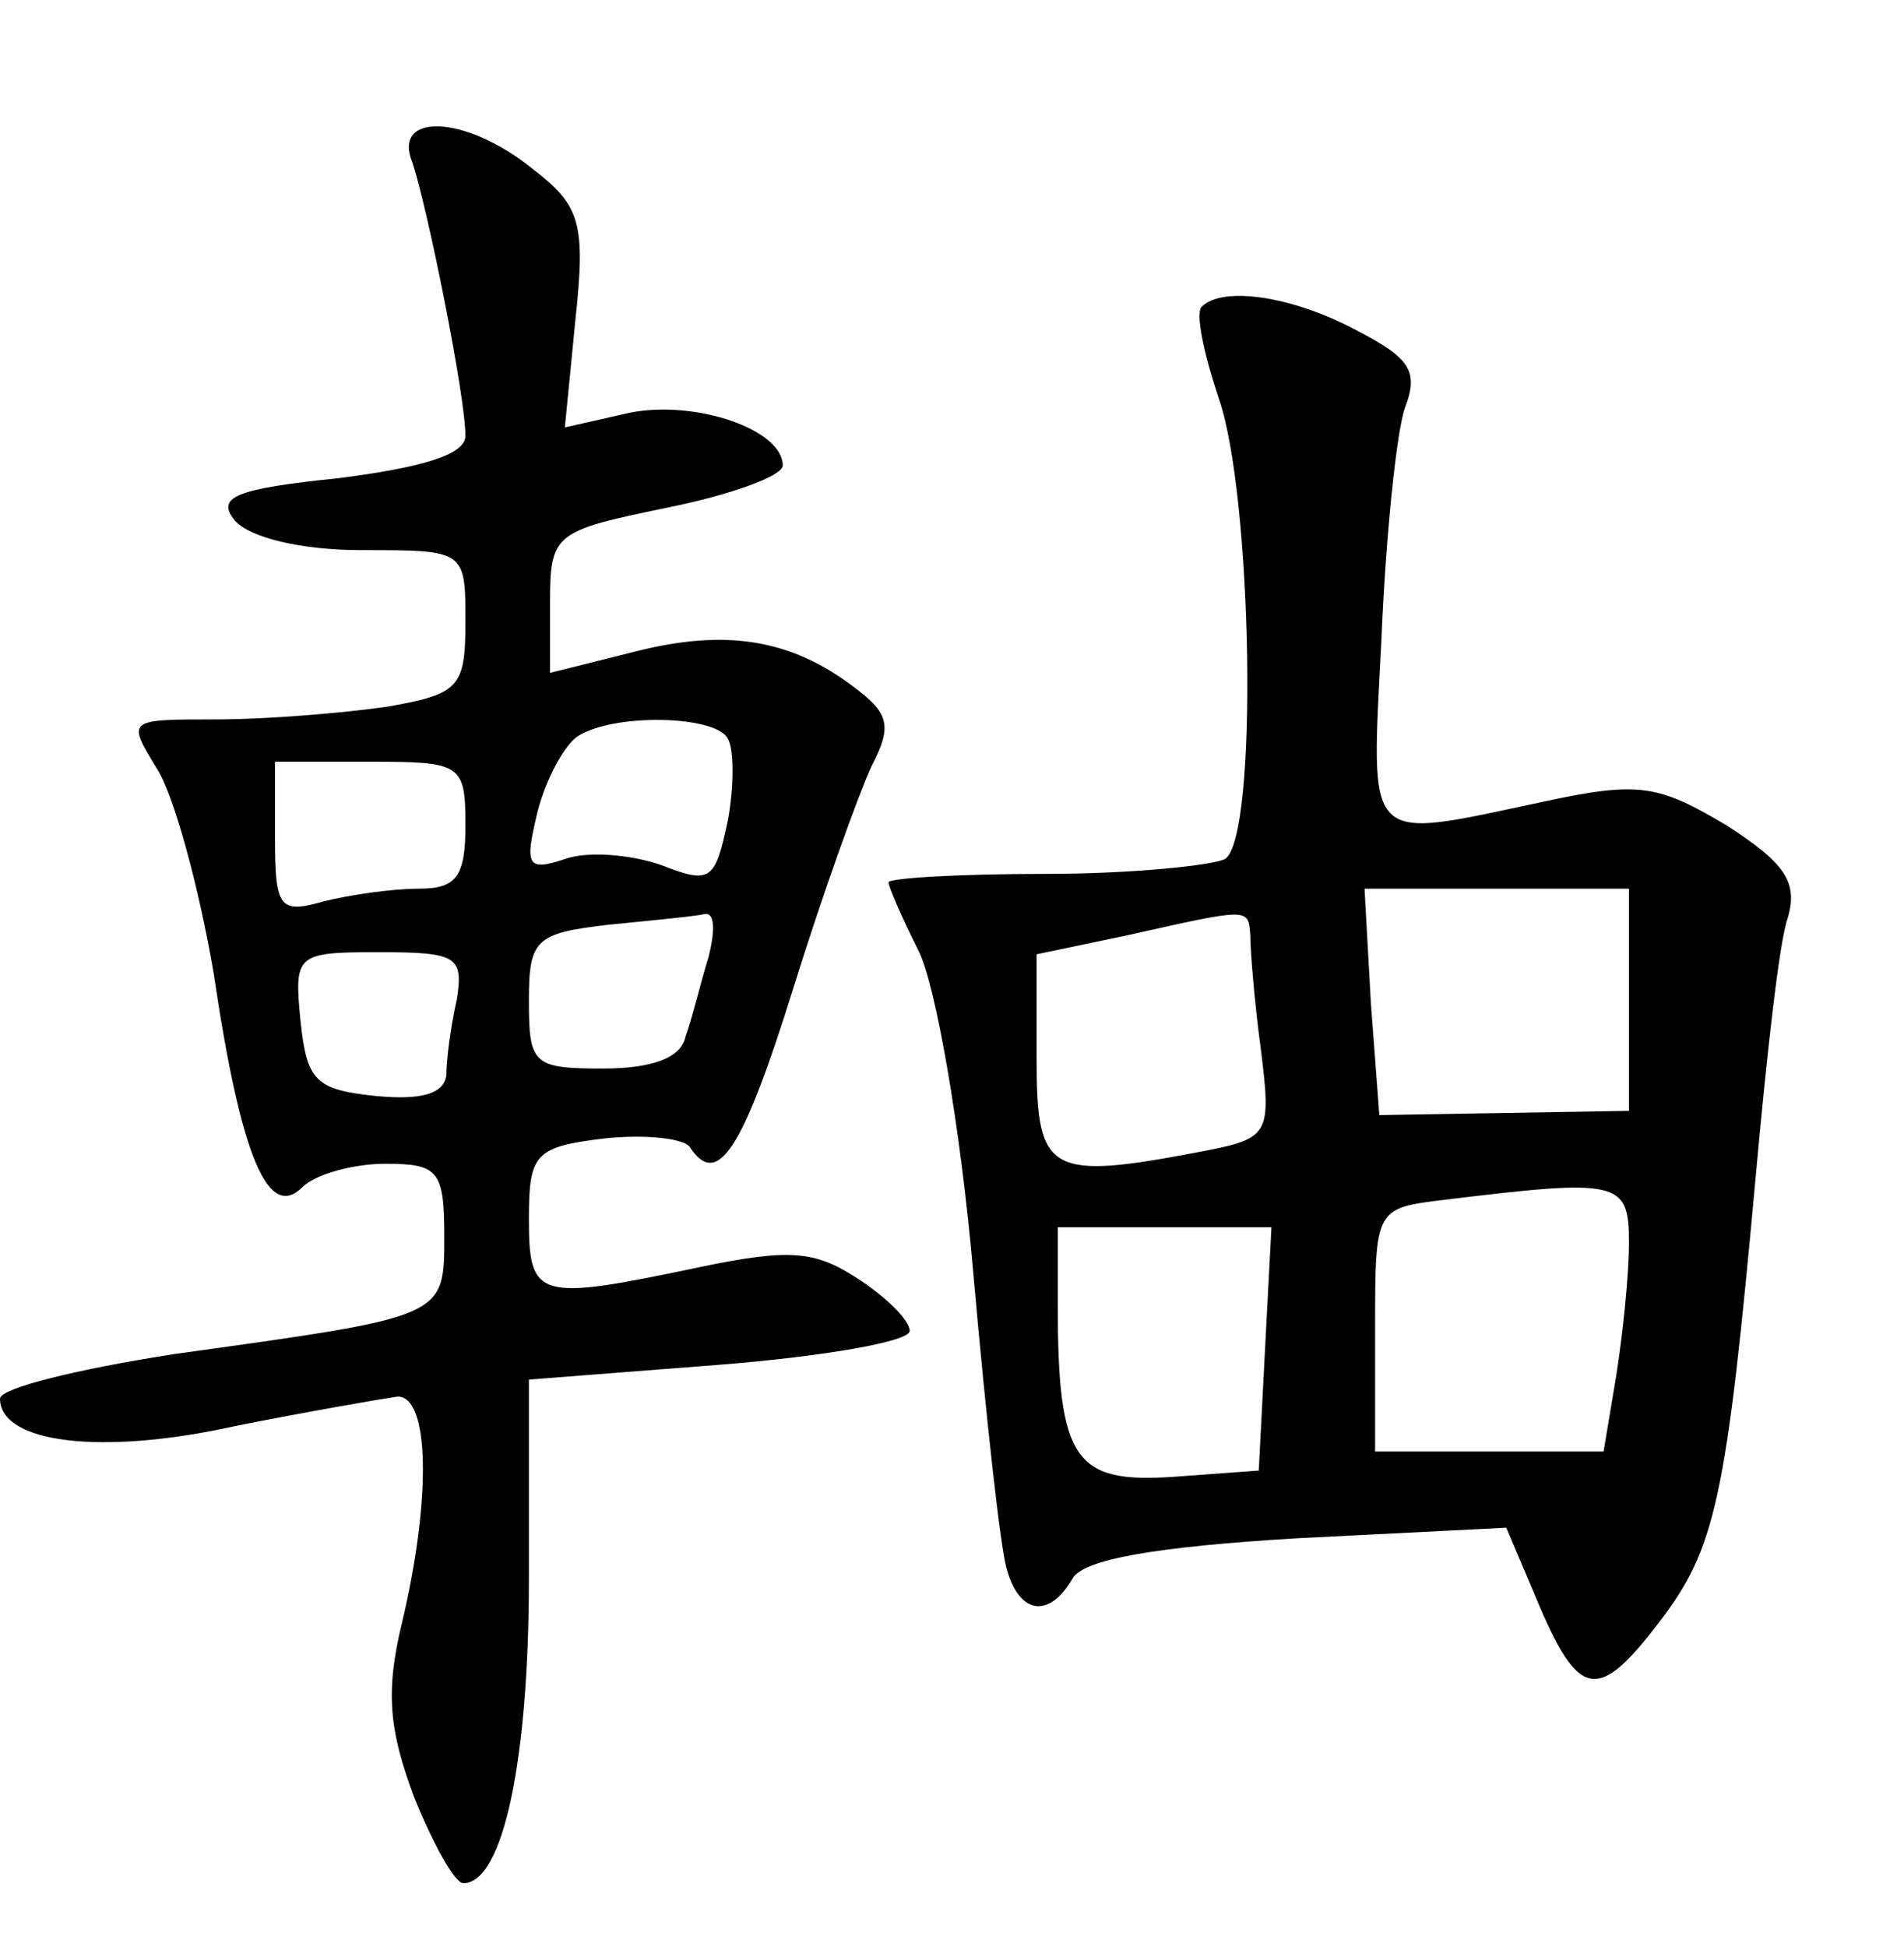 <?xml version="1.0" standalone="no"?>
<!DOCTYPE svg PUBLIC "-//W3C//DTD SVG 20010904//EN"
 "http://www.w3.org/TR/2001/REC-SVG-20010904/DTD/svg10.dtd">
<svg version="1.0" xmlns="http://www.w3.org/2000/svg"
 width="90pt" height="92pt" viewBox="0 0 90 92"
 preserveAspectRatio="xMidYMid meet">
<g transform="translate(0,92) scale(0.1,-0.1)"
fill="#000000" stroke="none">
<path d="M195 843 c7 -21 25 -110 25 -129 0 -9 -21 -15 -60 -20 -49 -5 -58 -9
-49 -20 7 -8 31 -14 60 -14 49 0 49 0 49 -34 0 -31 -3 -34 -37 -40 -21 -3 -57
-6 -81 -6 -42 0 -42 0 -28 -23 8 -12 20 -56 27 -97 13 -88 26 -117 42 -101 6
6 24 11 39 11 25 0 28 -3 28 -34 0 -39 1 -38 -128 -56 -45 -7 -82 -16 -82 -21
0 -21 48 -27 111 -13 35 7 70 13 77 14 15 0 16 -48 2 -107 -8 -33 -6 -51 6
-83 9 -22 19 -40 23 -40 19 0 31 59 31 144 l0 94 90 7 c50 4 90 11 90 16 0 5
-11 16 -25 25 -20 13 -32 14 -75 5 -76 -16 -80 -15 -80 23 0 31 3 34 36 38 19
2 37 0 40 -4 13 -20 25 -2 49 75 14 45 31 92 37 105 10 19 8 25 -8 37 -30 23
-61 28 -104 17 l-40 -10 0 33 c0 33 2 34 55 45 30 6 55 15 55 20 0 17 -41 31
-72 25 l-31 -7 5 51 c5 46 2 54 -20 71 -32 26 -67 27 -57 3z m149 -272 c3 -5
3 -23 0 -39 -6 -28 -8 -30 -31 -21 -14 5 -35 7 -46 3 -18 -6 -19 -3 -13 22 4
16 13 32 19 36 17 11 65 10 71 -1z m-124 -41 c0 -24 -4 -30 -22 -30 -13 0 -33
-3 -45 -6 -21 -6 -23 -3 -23 30 l0 36 45 0 c43 0 45 -1 45 -30z m115 -62 c-4
-13 -8 -30 -11 -38 -2 -10 -16 -15 -39 -15 -33 0 -35 2 -35 32 0 29 3 32 38
36 20 2 41 4 45 5 5 1 5 -8 2 -20z m-119 -20 c-3 -13 -5 -29 -5 -36 -1 -9 -12
-12 -33 -10 -29 3 -33 7 -36 36 -3 31 -2 32 37 32 37 0 40 -2 37 -22z"/>
<path d="M568 775 c-3 -3 1 -22 8 -43 16 -45 19 -208 3 -218 -6 -3 -44 -7 -85
-7 -41 0 -74 -2 -74 -4 0 -2 6 -16 14 -32 8 -15 20 -83 26 -152 6 -68 13 -132
16 -141 6 -21 20 -23 31 -4 5 9 39 15 106 19 l99 5 14 -33 c20 -48 29 -50 58
-12 27 35 32 58 46 212 5 55 11 110 15 121 5 17 -1 26 -29 44 -32 19 -41 21
-87 11 -85 -18 -81 -22 -76 77 2 48 7 97 11 109 7 18 2 24 -23 37 -30 16 -63
21 -73 11z m202 -327 l0 -53 -59 -1 -59 -1 -4 53 -3 54 63 0 62 0 0 -52z
m-179 30 c0 -7 2 -32 5 -54 5 -40 4 -42 -27 -48 -73 -14 -79 -11 -79 43 l0 50
43 9 c58 13 57 13 58 0z m179 -145 c0 -16 -3 -44 -6 -63 l-6 -36 -54 0 -54 0
0 58 c0 57 0 57 33 61 82 10 87 9 87 -20z m-172 -50 l-3 -58 -41 -3 c-46 -3
-54 8 -54 81 l0 37 50 0 51 0 -3 -57z"/>
</g>
</svg>
